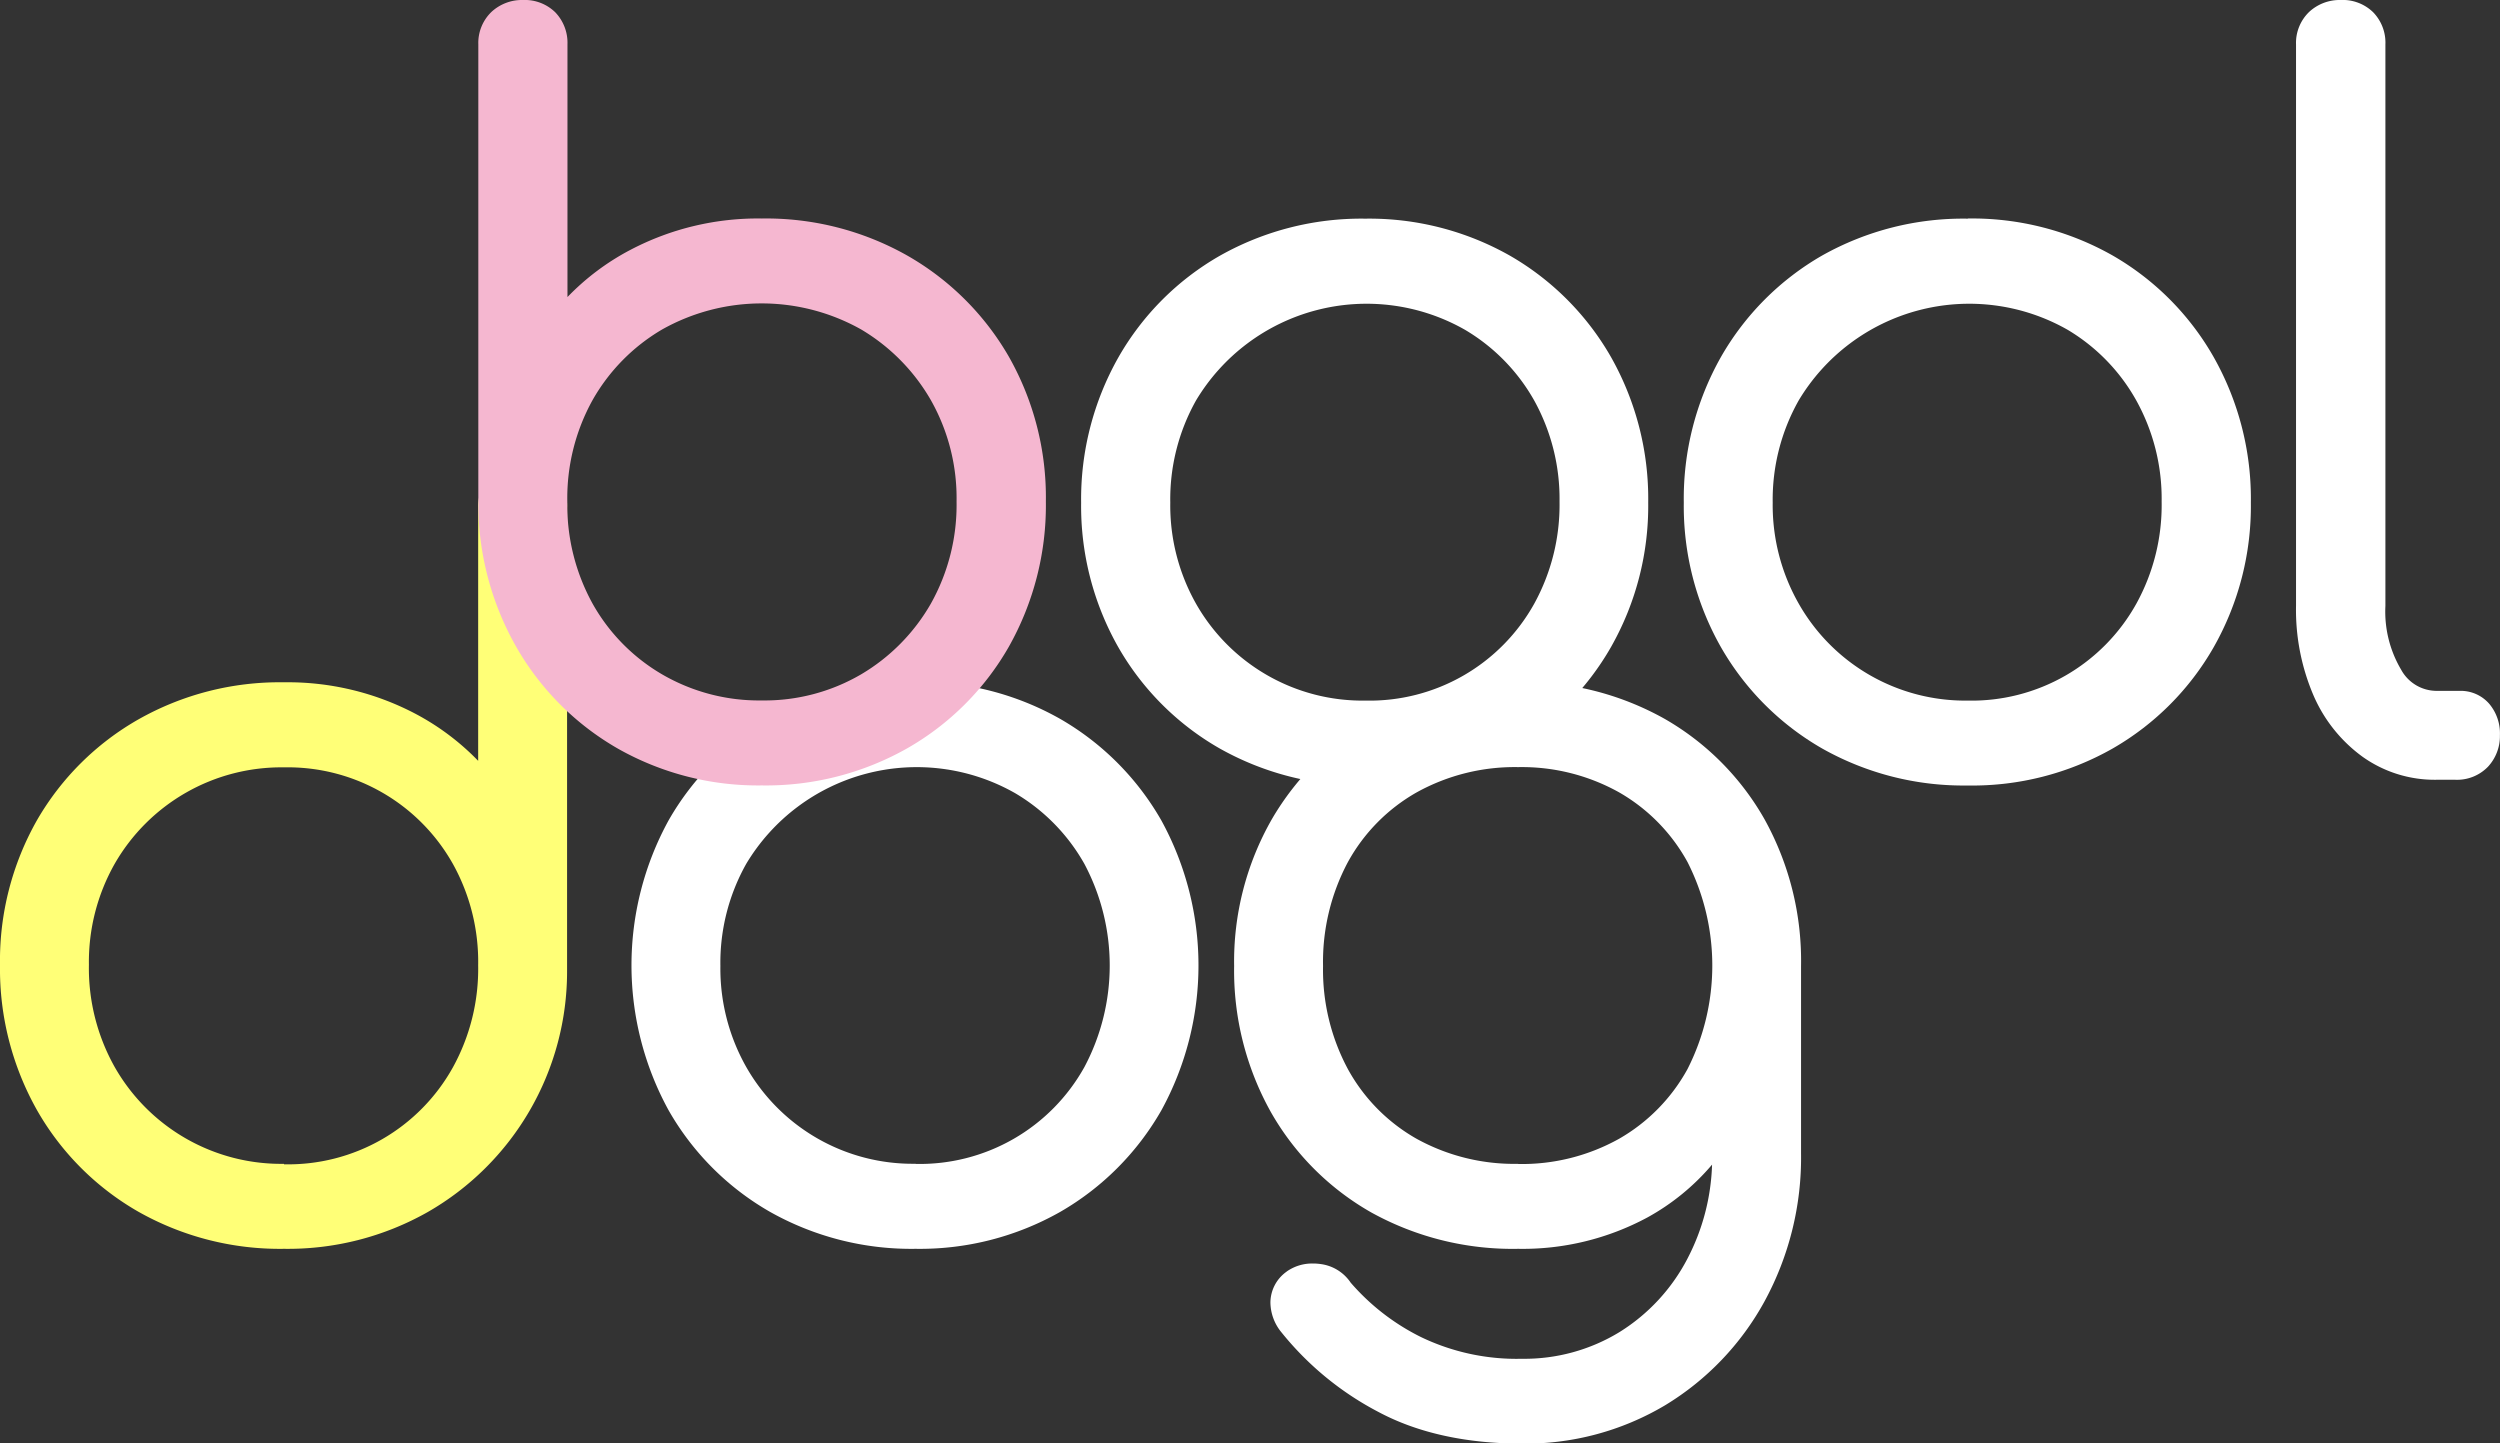 <svg xmlns="http://www.w3.org/2000/svg" viewBox="0 0 318.3 183.78"><rect x="0" y="0" width="318.3" height="183.78" fill="#333333" stroke="none"/><defs><style>.cls-2{fill:#f5b7d0;}.cls-1{fill:#ffff77;}</style></defs><g id="Layer_2" data-name="Layer 2"><g id="Layer_1-2" data-name="Layer 1"><path class="cls-1" d="M36.16,158a35.65,35.65,0,0,1-18-4.58A33.67,33.67,0,0,1,5.59,140.86a37.49,37.49,0,0,1,0-36A33.88,33.88,0,0,1,18.15,92.4a35.7,35.7,0,0,1,18-4.58,33.88,33.88,0,0,1,16.27,3.9,29.87,29.87,0,0,1,9.45,7.83V64.66a4.46,4.46,0,0,1,1.35-3.41,5.08,5.08,0,0,1,6.7,0,4.6,4.6,0,0,1,1.27,3.39v58.93a34.74,34.74,0,0,1-4.78,17.59,34.31,34.31,0,0,1-12.5,12.31A35.11,35.11,0,0,1,36.16,158Zm0-61.36a25.49,25.49,0,0,0-22.44,12.8,26.4,26.4,0,0,0-3.4,13.4,26.71,26.71,0,0,0,3.41,13.48,25.36,25.36,0,0,0,22.43,12.85,25.36,25.36,0,0,0,13.21-3.46,25.09,25.09,0,0,0,9.16-9.39,27.06,27.06,0,0,0,3.35-13.48,26.74,26.74,0,0,0-3.35-13.41A25.13,25.13,0,0,0,36.16,96.65Z"/><path class="cls-1" d="M66.54,61a3.39,3.39,0,0,1,3.66,3.66v58.93a33.28,33.28,0,0,1-16.78,29A33.93,33.93,0,0,1,36.16,157a34.5,34.5,0,0,1-17.51-4.46,32.55,32.55,0,0,1-12.2-12.2,36.54,36.54,0,0,1,0-35,32.68,32.68,0,0,1,12.2-12.14,34.49,34.49,0,0,1,17.51-4.45A32.77,32.77,0,0,1,52,92.6a28.4,28.4,0,0,1,10.92,10.12V64.66a3.47,3.47,0,0,1,1-2.68,3.67,3.67,0,0,1,2.62-1M36.16,150.18A26,26,0,0,0,59.4,136.82a27.88,27.88,0,0,0,3.48-14A27.56,27.56,0,0,0,59.4,109a26.12,26.12,0,0,0-23.24-13.3A26.5,26.5,0,0,0,12.86,109a27.19,27.19,0,0,0-3.54,13.9,27.5,27.5,0,0,0,3.54,14,26.39,26.39,0,0,0,23.3,13.36M66.54,59a5.74,5.74,0,0,0-4,1.52,5.49,5.49,0,0,0-1.66,4.14V96.87a31.75,31.75,0,0,0-8-6,34.91,34.91,0,0,0-16.75-4,36.5,36.5,0,0,0-18.5,4.72A34.74,34.74,0,0,0,4.72,104.41,36.27,36.27,0,0,0,0,122.85a36.64,36.64,0,0,0,4.72,18.51A34.64,34.64,0,0,0,17.66,154.3,36.6,36.6,0,0,0,36.16,159a36.1,36.1,0,0,0,18.26-4.66A35.3,35.3,0,0,0,72.2,123.61V64.66A5.36,5.36,0,0,0,66.54,59ZM36.16,148.18a24.38,24.38,0,0,1-21.57-12.35,25.7,25.7,0,0,1-3.27-13A25.35,25.35,0,0,1,14.59,110a24.47,24.47,0,0,1,21.57-12.3,24.11,24.11,0,0,1,21.5,12.29,25.66,25.66,0,0,1,3.22,12.91,26,26,0,0,1-3.22,13,24,24,0,0,1-21.5,12.34Z"/><path style="fill:white;" d="M173.81,99a35.65,35.65,0,0,1-18-4.58,33.77,33.77,0,0,1-12.57-12.57A35.4,35.4,0,0,1,138.65,64a35.65,35.65,0,0,1,4.58-18A33.85,33.85,0,0,1,155.8,33.4a35.7,35.7,0,0,1,18-4.58,35.31,35.31,0,0,1,17.94,4.58A33.91,33.91,0,0,1,204.26,46a35.68,35.68,0,0,1,4.59,18,35.41,35.41,0,0,1-4.59,17.88,33.81,33.81,0,0,1-12.5,12.57A35.37,35.37,0,0,1,173.81,99Zm0-61.36A25.39,25.39,0,0,0,151.37,50.5,26.71,26.71,0,0,0,148,64a26.46,26.46,0,0,0,3.4,13.35,25.39,25.39,0,0,0,22.44,12.85A25.36,25.36,0,0,0,187,86.72a25.09,25.09,0,0,0,9.16-9.39,27.06,27.06,0,0,0,3.35-13.48,26.84,26.84,0,0,0-3.35-13.35A25.09,25.09,0,0,0,187,41.11,25.38,25.38,0,0,0,173.81,37.65Z"/><path style="fill:white;" d="M173.81,29.82a34.13,34.13,0,0,1,17.44,4.45,32.68,32.68,0,0,1,12.14,12.2A34.5,34.5,0,0,1,207.85,64a34.23,34.23,0,0,1-4.46,17.38,32.61,32.61,0,0,1-12.14,12.2,36.54,36.54,0,0,1-34.95,0,32.48,32.48,0,0,1-12.2-12.2A34.22,34.22,0,0,1,139.65,64a34.49,34.49,0,0,1,4.45-17.51,32.55,32.55,0,0,1,12.2-12.2,34.47,34.47,0,0,1,17.51-4.45m0,61.36a26,26,0,0,0,23.24-13.36,27.88,27.88,0,0,0,3.48-14A27.65,27.65,0,0,0,197.05,50a26,26,0,0,0-23.24-13.36A26.36,26.36,0,0,0,150.51,50,27.53,27.53,0,0,0,147,64a27.26,27.26,0,0,0,3.54,13.84,26.36,26.36,0,0,0,23.3,13.36m0-63.36a36.66,36.66,0,0,0-18.51,4.71,34.68,34.68,0,0,0-12.93,12.94A36.67,36.67,0,0,0,137.65,64a36.39,36.39,0,0,0,4.72,18.38A34.68,34.68,0,0,0,155.3,95.3,36.63,36.63,0,0,0,173.81,100a36.24,36.24,0,0,0,18.45-4.72,34.86,34.86,0,0,0,12.87-12.93A36.39,36.39,0,0,0,209.85,64a36.67,36.67,0,0,0-4.72-18.51,34.86,34.86,0,0,0-12.87-12.93,36.34,36.34,0,0,0-18.45-4.72Zm0,61.36a24.38,24.38,0,0,1-21.57-12.35A25.45,25.45,0,0,1,149,64a25.72,25.72,0,0,1,3.27-13,25.31,25.31,0,0,1,34.27-9,24.26,24.26,0,0,1,8.8,9,25.9,25.9,0,0,1,3.22,12.86,26.12,26.12,0,0,1-3.22,13,24,24,0,0,1-21.5,12.34Z"/><path style="fill:white;" d="M250.54,99a35.64,35.64,0,0,1-18-4.58A33.63,33.63,0,0,1,220,81.86,35.41,35.41,0,0,1,215.38,64,35.66,35.66,0,0,1,220,46,33.7,33.7,0,0,1,232.54,33.4a37.56,37.56,0,0,1,36,0A34,34,0,0,1,281,46a35.68,35.68,0,0,1,4.58,18A35.4,35.4,0,0,1,281,81.86a33.91,33.91,0,0,1-12.51,12.57A35.32,35.32,0,0,1,250.54,99Zm0-61.36A25.39,25.39,0,0,0,228.11,50.5,26.71,26.71,0,0,0,224.7,64a26.46,26.46,0,0,0,3.41,13.35,26.31,26.31,0,0,0,35.65,9.39,25.14,25.14,0,0,0,9.15-9.39,27,27,0,0,0,3.35-13.48,26.73,26.73,0,0,0-3.35-13.35,25,25,0,0,0-22.37-12.85Z"/><path style="fill:white;" d="M250.54,29.82A34.14,34.14,0,0,1,268,34.27a32.75,32.75,0,0,1,12.14,12.2A34.49,34.49,0,0,1,284.58,64a34.22,34.22,0,0,1-4.45,17.38A32.68,32.68,0,0,1,268,93.56a36.54,36.54,0,0,1-35,0,32.48,32.48,0,0,1-12.2-12.2A34.23,34.23,0,0,1,216.38,64a34.5,34.5,0,0,1,4.46-17.51A32.55,32.55,0,0,1,233,34.27a34.46,34.46,0,0,1,17.5-4.45m0,61.36a26,26,0,0,0,23.25-13.36,28,28,0,0,0,3.47-14A27.75,27.75,0,0,0,273.79,50a26.83,26.83,0,0,0-46.55,0,27.53,27.53,0,0,0-3.54,14,27.26,27.26,0,0,0,3.54,13.84,26.39,26.39,0,0,0,23.3,13.36m0-63.36A36.62,36.62,0,0,0,232,32.53,34.78,34.78,0,0,0,219.1,45.47,36.67,36.67,0,0,0,214.38,64a36.39,36.39,0,0,0,4.72,18.38A34.78,34.78,0,0,0,232,95.3a36.6,36.6,0,0,0,18.5,4.71A36.19,36.19,0,0,0,269,95.29a34.72,34.72,0,0,0,12.87-12.93A36.39,36.39,0,0,0,286.58,64a36.67,36.67,0,0,0-4.72-18.51A34.72,34.72,0,0,0,269,32.54a36.31,36.31,0,0,0-18.45-4.72Zm0,61.36A24.38,24.38,0,0,1,229,76.83,25.35,25.35,0,0,1,225.7,64,25.73,25.73,0,0,1,229,51a25.31,25.31,0,0,1,34.27-9A24.16,24.16,0,0,1,272,51a25.79,25.79,0,0,1,3.22,12.86,26,26,0,0,1-3.22,13,24,24,0,0,1-21.5,12.34Z"/><path style="fill:white;" d="M310.2,98.28a14.8,14.8,0,0,1-8.81-2.75,17.9,17.9,0,0,1-5.95-7.48,26.69,26.69,0,0,1-2.1-10.9V5.66a4.49,4.49,0,0,1,1.35-3.41A4.65,4.65,0,0,1,298,1a4.6,4.6,0,0,1,3.39,1.27,4.6,4.6,0,0,1,1.27,3.39V77.15a15.47,15.47,0,0,0,2.21,8.66A6.15,6.15,0,0,0,310.2,89h3.05a3.83,3.83,0,0,1,2.95,1.32,4.93,4.93,0,0,1,1.1,3.34,4.65,4.65,0,0,1-1.25,3.31,4.46,4.46,0,0,1-3.41,1.35Z"/><path style="fill:white;" d="M298,2a3.62,3.62,0,0,1,2.68,1,3.62,3.62,0,0,1,1,2.68V77.15A16.34,16.34,0,0,0,304,86.36,7.14,7.14,0,0,0,310.2,90h3.05a2.81,2.81,0,0,1,2.2,1,4,4,0,0,1,.85,2.68,3.69,3.69,0,0,1-1,2.63,3.5,3.5,0,0,1-2.68,1H310.2A13.79,13.79,0,0,1,302,94.72a17,17,0,0,1-5.62-7.08,25.53,25.53,0,0,1-2-10.49V5.66a3.5,3.5,0,0,1,1-2.68A3.67,3.67,0,0,1,298,2m0-2a5.7,5.7,0,0,0-4,1.52,5.48,5.48,0,0,0-1.67,4.14V77.15a27.66,27.66,0,0,0,2.19,11.31,18.91,18.91,0,0,0,6.28,7.89,15.82,15.82,0,0,0,9.39,2.93h2.44a5.47,5.47,0,0,0,4.14-1.66,5.74,5.74,0,0,0,1.52-4,5.87,5.87,0,0,0-1.35-4,4.8,4.8,0,0,0-3.7-1.66H310.2a5.15,5.15,0,0,1-4.49-2.7,14.51,14.51,0,0,1-2-8.11V5.66a5.56,5.56,0,0,0-1.56-4.1A5.56,5.56,0,0,0,298,0Z"/><path style="fill:white;" d="M116.56,158a35.65,35.65,0,0,1-18-4.58A33.77,33.77,0,0,1,86,140.86,37.44,37.44,0,0,1,86,105,33.85,33.85,0,0,1,98.55,92.4a35.68,35.68,0,0,1,18-4.58A35.31,35.31,0,0,1,134.5,92.4,33.91,33.91,0,0,1,147,105a37.37,37.37,0,0,1,0,35.89,33.81,33.81,0,0,1-12.5,12.57A35.35,35.35,0,0,1,116.56,158Zm0-61.36a25.38,25.38,0,0,0-22.44,12.86,28.14,28.14,0,0,0,0,26.82,26.31,26.31,0,0,0,35.65,9.39,25.09,25.09,0,0,0,9.16-9.39,28.53,28.53,0,0,0,0-26.83,25,25,0,0,0-22.37-12.85Z"/><path style="fill:white;" d="M116.56,88.82A34.13,34.13,0,0,1,134,93.27a32.68,32.68,0,0,1,12.14,12.2,36.35,36.35,0,0,1,0,34.89A32.61,32.61,0,0,1,134,152.56a36.46,36.46,0,0,1-34.95,0,32.48,32.48,0,0,1-12.2-12.2,36.42,36.42,0,0,1,0-34.89,32.55,32.55,0,0,1,12.2-12.2,34.47,34.47,0,0,1,17.51-4.45m0,61.36a26,26,0,0,0,23.24-13.36,29.52,29.52,0,0,0,0-27.81,26,26,0,0,0-23.24-13.36A26.36,26.36,0,0,0,93.26,109a29.08,29.08,0,0,0,0,27.81,26.36,26.36,0,0,0,23.3,13.36m0-63.36a36.57,36.57,0,0,0-18.51,4.72,34.59,34.59,0,0,0-12.93,12.93,38.4,38.4,0,0,0,0,36.89A34.68,34.68,0,0,0,98.05,154.3,36.64,36.64,0,0,0,116.56,159,36.24,36.24,0,0,0,135,154.29a34.86,34.86,0,0,0,12.87-12.93,38.4,38.4,0,0,0,0-36.89A34.86,34.86,0,0,0,135,91.54a36.34,36.34,0,0,0-18.45-4.72Zm0,61.36A24.38,24.38,0,0,1,95,135.83,25.45,25.45,0,0,1,91.72,123,25.72,25.72,0,0,1,95,110a25.31,25.31,0,0,1,34.27-9,24.26,24.26,0,0,1,8.8,9,27.55,27.55,0,0,1,0,25.85,24,24,0,0,1-21.5,12.34Z"/><path style="fill:white;" d="M193.78,182.78c-6.88,0-12.84-1.31-17.73-3.9A37.67,37.67,0,0,1,164,169a5,5,0,0,1-1.19-3.18,3.88,3.88,0,0,1,1.6-3.1,4.69,4.69,0,0,1,2.78-.88,6.29,6.29,0,0,1,.85.06,4.38,4.38,0,0,1,3.16,2,29.56,29.56,0,0,0,9.29,7.21A29.11,29.11,0,0,0,193.78,174a24.25,24.25,0,0,0,13-3.51,25,25,0,0,0,9-9.69,29.1,29.1,0,0,0,3.3-13.86V145.3a28,28,0,0,1-9.74,8.87,32.54,32.54,0,0,1-16,3.84,36.16,36.16,0,0,1-18.18-4.52A32.93,32.93,0,0,1,162.66,141,35.93,35.93,0,0,1,158.13,123a35.41,35.41,0,0,1,4.66-18.2,33.73,33.73,0,0,1,12.63-12.44,38.1,38.1,0,0,1,36,0,33.2,33.2,0,0,1,12.39,12.45A36.17,36.17,0,0,1,228.33,123v23.91a37.33,37.33,0,0,1-4.51,18.29,34.2,34.2,0,0,1-12.32,12.88A33.73,33.73,0,0,1,193.78,182.78Zm-.49-86.13A26.72,26.72,0,0,0,179.88,100a23.7,23.7,0,0,0-9.14,9.25A28,28,0,0,0,167.45,123a27.71,27.71,0,0,0,3.29,13.6,23.79,23.79,0,0,0,9.14,9.26,26.71,26.71,0,0,0,13.41,3.34,26.35,26.35,0,0,0,13.35-3.34,23.91,23.91,0,0,0,9.08-9.26A27.63,27.63,0,0,0,219,123a27.92,27.92,0,0,0-3.29-13.73,23.91,23.91,0,0,0-9.08-9.26A26.35,26.35,0,0,0,193.29,96.65Z"/><path style="fill:white;" d="M193.29,88.82a34.66,34.66,0,0,1,17.63,4.39,32,32,0,0,1,12,12.08A35,35,0,0,1,227.33,123h-4l-3.3,4.51v14.13c-.23.46-.47.92-.73,1.36a26.87,26.87,0,0,1-10.49,10.31,31.35,31.35,0,0,1-15.5,3.73,35,35,0,0,1-17.69-4.4,31.83,31.83,0,0,1-12.07-12.08,34.74,34.74,0,0,1-4.4-17.56,34.26,34.26,0,0,1,4.52-17.69,32.61,32.61,0,0,1,12.26-12.08,34.59,34.59,0,0,1,17.38-4.39m0,61.36a27.31,27.31,0,0,0,13.85-3.47,24.76,24.76,0,0,0,9.46-9.64A28.64,28.64,0,0,0,220,123a28.93,28.93,0,0,0-3.41-14.22,24.74,24.74,0,0,0-9.46-9.63,27.21,27.21,0,0,0-13.85-3.48,27.53,27.53,0,0,0-13.9,3.48,24.62,24.62,0,0,0-9.52,9.63A28.83,28.83,0,0,0,166.45,123a28.54,28.54,0,0,0,3.42,14.09,24.65,24.65,0,0,0,9.52,9.64,27.63,27.63,0,0,0,13.9,3.47m34-27.2v23.91a36.11,36.11,0,0,1-4.39,17.81,33,33,0,0,1-12,12.51,32.55,32.55,0,0,1-17.2,4.57q-10.12,0-17.26-3.78a36.55,36.55,0,0,1-11.77-9.64,4,4,0,0,1-1-2.56,2.9,2.9,0,0,1,1.22-2.32,3.67,3.67,0,0,1,2.15-.66,4.51,4.51,0,0,1,.72.05,3.39,3.39,0,0,1,2.5,1.59A30.41,30.41,0,0,0,180,172a29.94,29.94,0,0,0,13.78,3,25.09,25.09,0,0,0,13.48-3.66,25.93,25.93,0,0,0,9.34-10.07A30,30,0,0,0,220,146.89v-5.27a30.36,30.36,0,0,0,3.05-13.76l4.27-4.88m-34-36.16a36.75,36.75,0,0,0-18.37,4.65,34.86,34.86,0,0,0-13,12.8A36.5,36.5,0,0,0,157.13,123a36.91,36.91,0,0,0,4.66,18.56,34,34,0,0,0,12.82,12.82A37.15,37.15,0,0,0,193.29,159a33.48,33.48,0,0,0,16.47-4,29.24,29.24,0,0,0,8.22-6.72,27.65,27.65,0,0,1-3.15,12,24.06,24.06,0,0,1-8.62,9.31A23.24,23.24,0,0,1,193.78,173a28.08,28.08,0,0,1-12.87-2.77,28.63,28.63,0,0,1-8.94-6.92,5.45,5.45,0,0,0-3.82-2.37,7,7,0,0,0-1-.07,5.63,5.63,0,0,0-3.3,1l-.1.08a4.85,4.85,0,0,0-2,3.88,6.06,6.06,0,0,0,1.41,3.81,39,39,0,0,0,12.4,10.16c5,2.66,11.16,4,18.2,4A34.77,34.77,0,0,0,212,178.92a35.23,35.23,0,0,0,12.67-13.25,38.27,38.27,0,0,0,4.64-18.78V123a37.18,37.18,0,0,0-4.65-18.69,34.11,34.11,0,0,0-12.76-12.81,36.73,36.73,0,0,0-18.63-4.66Zm0,61.36A25.73,25.73,0,0,1,180.38,145a22.77,22.77,0,0,1-8.76-8.87A26.73,26.73,0,0,1,168.45,123a27,27,0,0,1,3.17-13.25,22.84,22.84,0,0,1,8.76-8.87,25.73,25.73,0,0,1,12.91-3.21,25.4,25.4,0,0,1,12.85,3.21,22.92,22.92,0,0,1,8.71,8.87,29.09,29.09,0,0,1,0,26.37,22.92,22.92,0,0,1-8.71,8.87,25.4,25.4,0,0,1-12.85,3.21Z"/><path class="cls-2" d="M97,99a35.21,35.21,0,0,1-17.7-4.52A33.84,33.84,0,0,1,66.74,82.17a36,36,0,0,1-4.83-17.56V5.66a4.46,4.46,0,0,1,1.35-3.41,5.08,5.08,0,0,1,6.7,0,4.6,4.6,0,0,1,1.27,3.39V40.55a29.94,29.94,0,0,1,9.44-7.83A33.92,33.92,0,0,1,97,28.82a35.64,35.64,0,0,1,18,4.58,33.76,33.76,0,0,1,12.57,12.51,35.32,35.32,0,0,1,4.59,17.94,35.58,35.58,0,0,1-4.59,18A33.63,33.63,0,0,1,115,94.43,35.64,35.64,0,0,1,97,99Zm0-61.36A25.28,25.28,0,0,0,74.58,50.44a26.74,26.74,0,0,0-3.35,13.41,27.06,27.06,0,0,0,3.35,13.48,25,25,0,0,0,9.21,9.39,25.79,25.79,0,0,0,35.59-9.39,26.71,26.71,0,0,0,3.41-13.48,26.31,26.31,0,0,0-3.41-13.4,25.8,25.8,0,0,0-9.22-9.34A25.38,25.38,0,0,0,97,37.65Z"/><path class="cls-2" d="M66.57,2a3.62,3.62,0,0,1,2.68,1,3.62,3.62,0,0,1,1,2.68V43.72A28.26,28.26,0,0,1,81.15,33.6,32.77,32.77,0,0,1,97,29.82a34.52,34.52,0,0,1,17.51,4.45,32.75,32.75,0,0,1,12.2,12.14,34.23,34.23,0,0,1,4.45,17.44,34.57,34.57,0,0,1-4.45,17.51,32.62,32.62,0,0,1-12.2,12.2A34.52,34.52,0,0,1,97,98a34,34,0,0,1-17.2-4.39,32.61,32.61,0,0,1-12.14-12,34.84,34.84,0,0,1-4.7-17.08V5.66A3.47,3.47,0,0,1,64,3a3.67,3.67,0,0,1,2.62-1M97,91.18a26.2,26.2,0,0,0,23.3-13.36,27.5,27.5,0,0,0,3.54-14A27.16,27.16,0,0,0,120.25,50a26.68,26.68,0,0,0-9.58-9.7,26.84,26.84,0,0,0-37,9.7,27.53,27.53,0,0,0-3.48,13.9,27.88,27.88,0,0,0,3.48,14,25.91,25.91,0,0,0,9.57,9.76A26.39,26.39,0,0,0,97,91.18M66.57,0a5.7,5.7,0,0,0-4,1.52,5.48,5.48,0,0,0-1.67,4.14v59a36.92,36.92,0,0,0,5,18A34.87,34.87,0,0,0,78.75,95.36,36.19,36.19,0,0,0,97,100a36.5,36.5,0,0,0,18.5-4.72,34.68,34.68,0,0,0,12.94-12.93,36.67,36.67,0,0,0,4.72-18.51,36.3,36.3,0,0,0-4.72-18.44,34.82,34.82,0,0,0-12.94-12.87A36.53,36.53,0,0,0,97,27.82a34.88,34.88,0,0,0-16.75,4,31.34,31.34,0,0,0-8,6V5.66a5.6,5.6,0,0,0-1.56-4.1A5.56,5.56,0,0,0,66.57,0ZM97,89.18A24.55,24.55,0,0,1,84.3,85.86a24,24,0,0,1-8.85-9,26,26,0,0,1-3.22-13,25.76,25.76,0,0,1,3.21-12.91,24.28,24.28,0,0,1,8.86-9,25.86,25.86,0,0,1,25.35,0,24.87,24.87,0,0,1,8.87,9,25.35,25.35,0,0,1,3.27,12.9,25.72,25.72,0,0,1-3.27,13,24.7,24.7,0,0,1-8.87,9A24.36,24.36,0,0,1,97,89.18Z"/></g></g></svg>